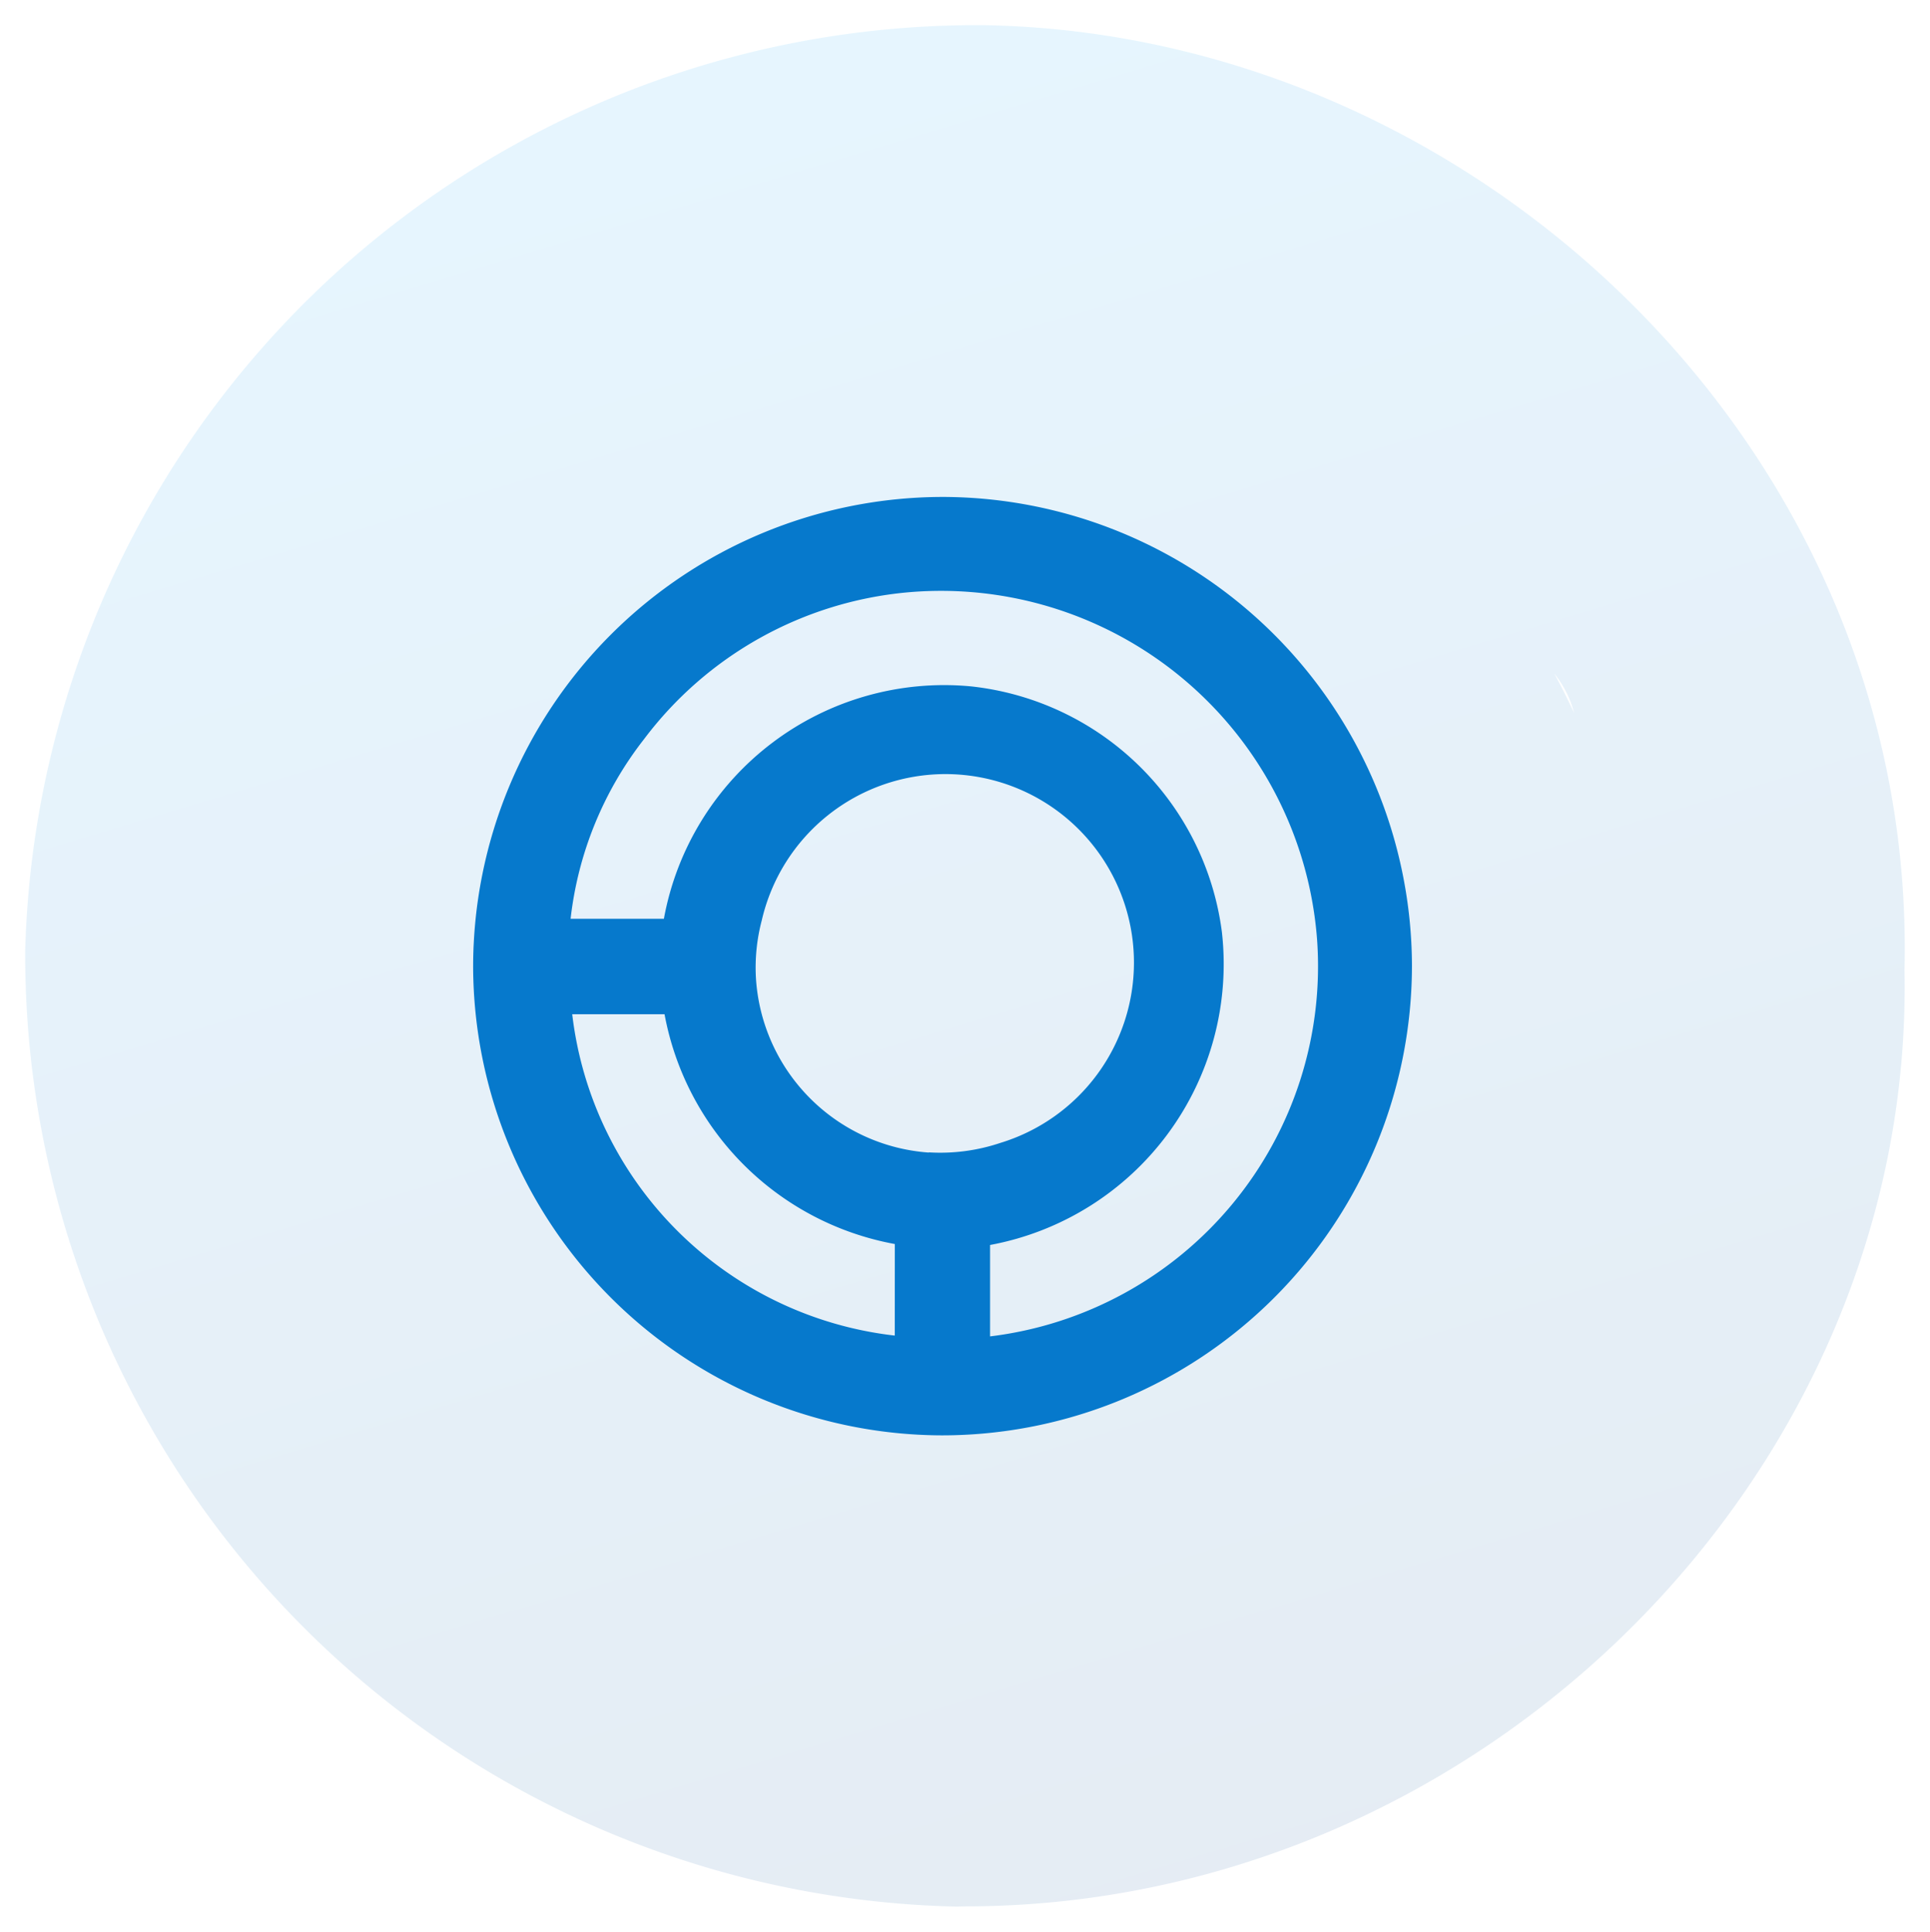 <svg xmlns="http://www.w3.org/2000/svg" xmlns:xlink="http://www.w3.org/1999/xlink" width="38.295" height="38.337" viewBox="0 0 38.295 38.337"><defs><style>.a{stroke:rgba(0,0,0,0);stroke-miterlimit:10;opacity:0.1;fill:url(#a);}.b{fill:#0679cc;}</style><linearGradient id="a" x1="0.5" x2="0.902" y2="1.336" gradientUnits="objectBoundingBox"><stop offset="0" stop-color="#089ff9"/><stop offset="1" stop-color="#012669"/></linearGradient></defs><g transform="translate(0.5 0.501)"><path class="a" d="M18.471,37.336A18.9,18.9,0,0,1,0,18.358,18.88,18.88,0,0,1,19.089,0c9.767.2,18.453,8.487,18.2,18.752.2,9.973-8.391,18.58-18.646,18.58Zm12.262-23.69a2.072,2.072,0,0,0-.392-.779Q30.549,13.25,30.733,13.646Z" transform="translate(0)"/><path class="b" d="M-636.049,1607.4a9.329,9.329,0,0,0-9.322,9.323,9.33,9.33,0,0,0,9.306,9.3,9.329,9.329,0,0,0,9.322-9.323A9.33,9.33,0,0,0-636.049,1607.4Zm-.956,16.643a7.276,7.276,0,0,1-6.4-6.377h1.832a5.688,5.688,0,0,0,4.569,4.56Zm.675-3.632a3.7,3.7,0,0,1-3.43-3.466,3.669,3.669,0,0,1,.116-1.142A3.741,3.741,0,0,1-636,1612.9a3.741,3.741,0,0,1,3.741,3.741,3.742,3.742,0,0,1-2.65,3.578A3.746,3.746,0,0,1-636.33,1620.407Zm1.216,3.652v-1.818a5.67,5.67,0,0,0,4.6-6.209,5.629,5.629,0,0,0-4.972-4.876,5.653,5.653,0,0,0-6.1,4.611h-1.851a7.082,7.082,0,0,1,1.459-3.567,7.374,7.374,0,0,1,5.231-2.911,7.483,7.483,0,0,1,8.122,6.9A7.4,7.4,0,0,1-635.114,1624.059Z" transform="translate(654.259 -1598.039)"/></g></svg>